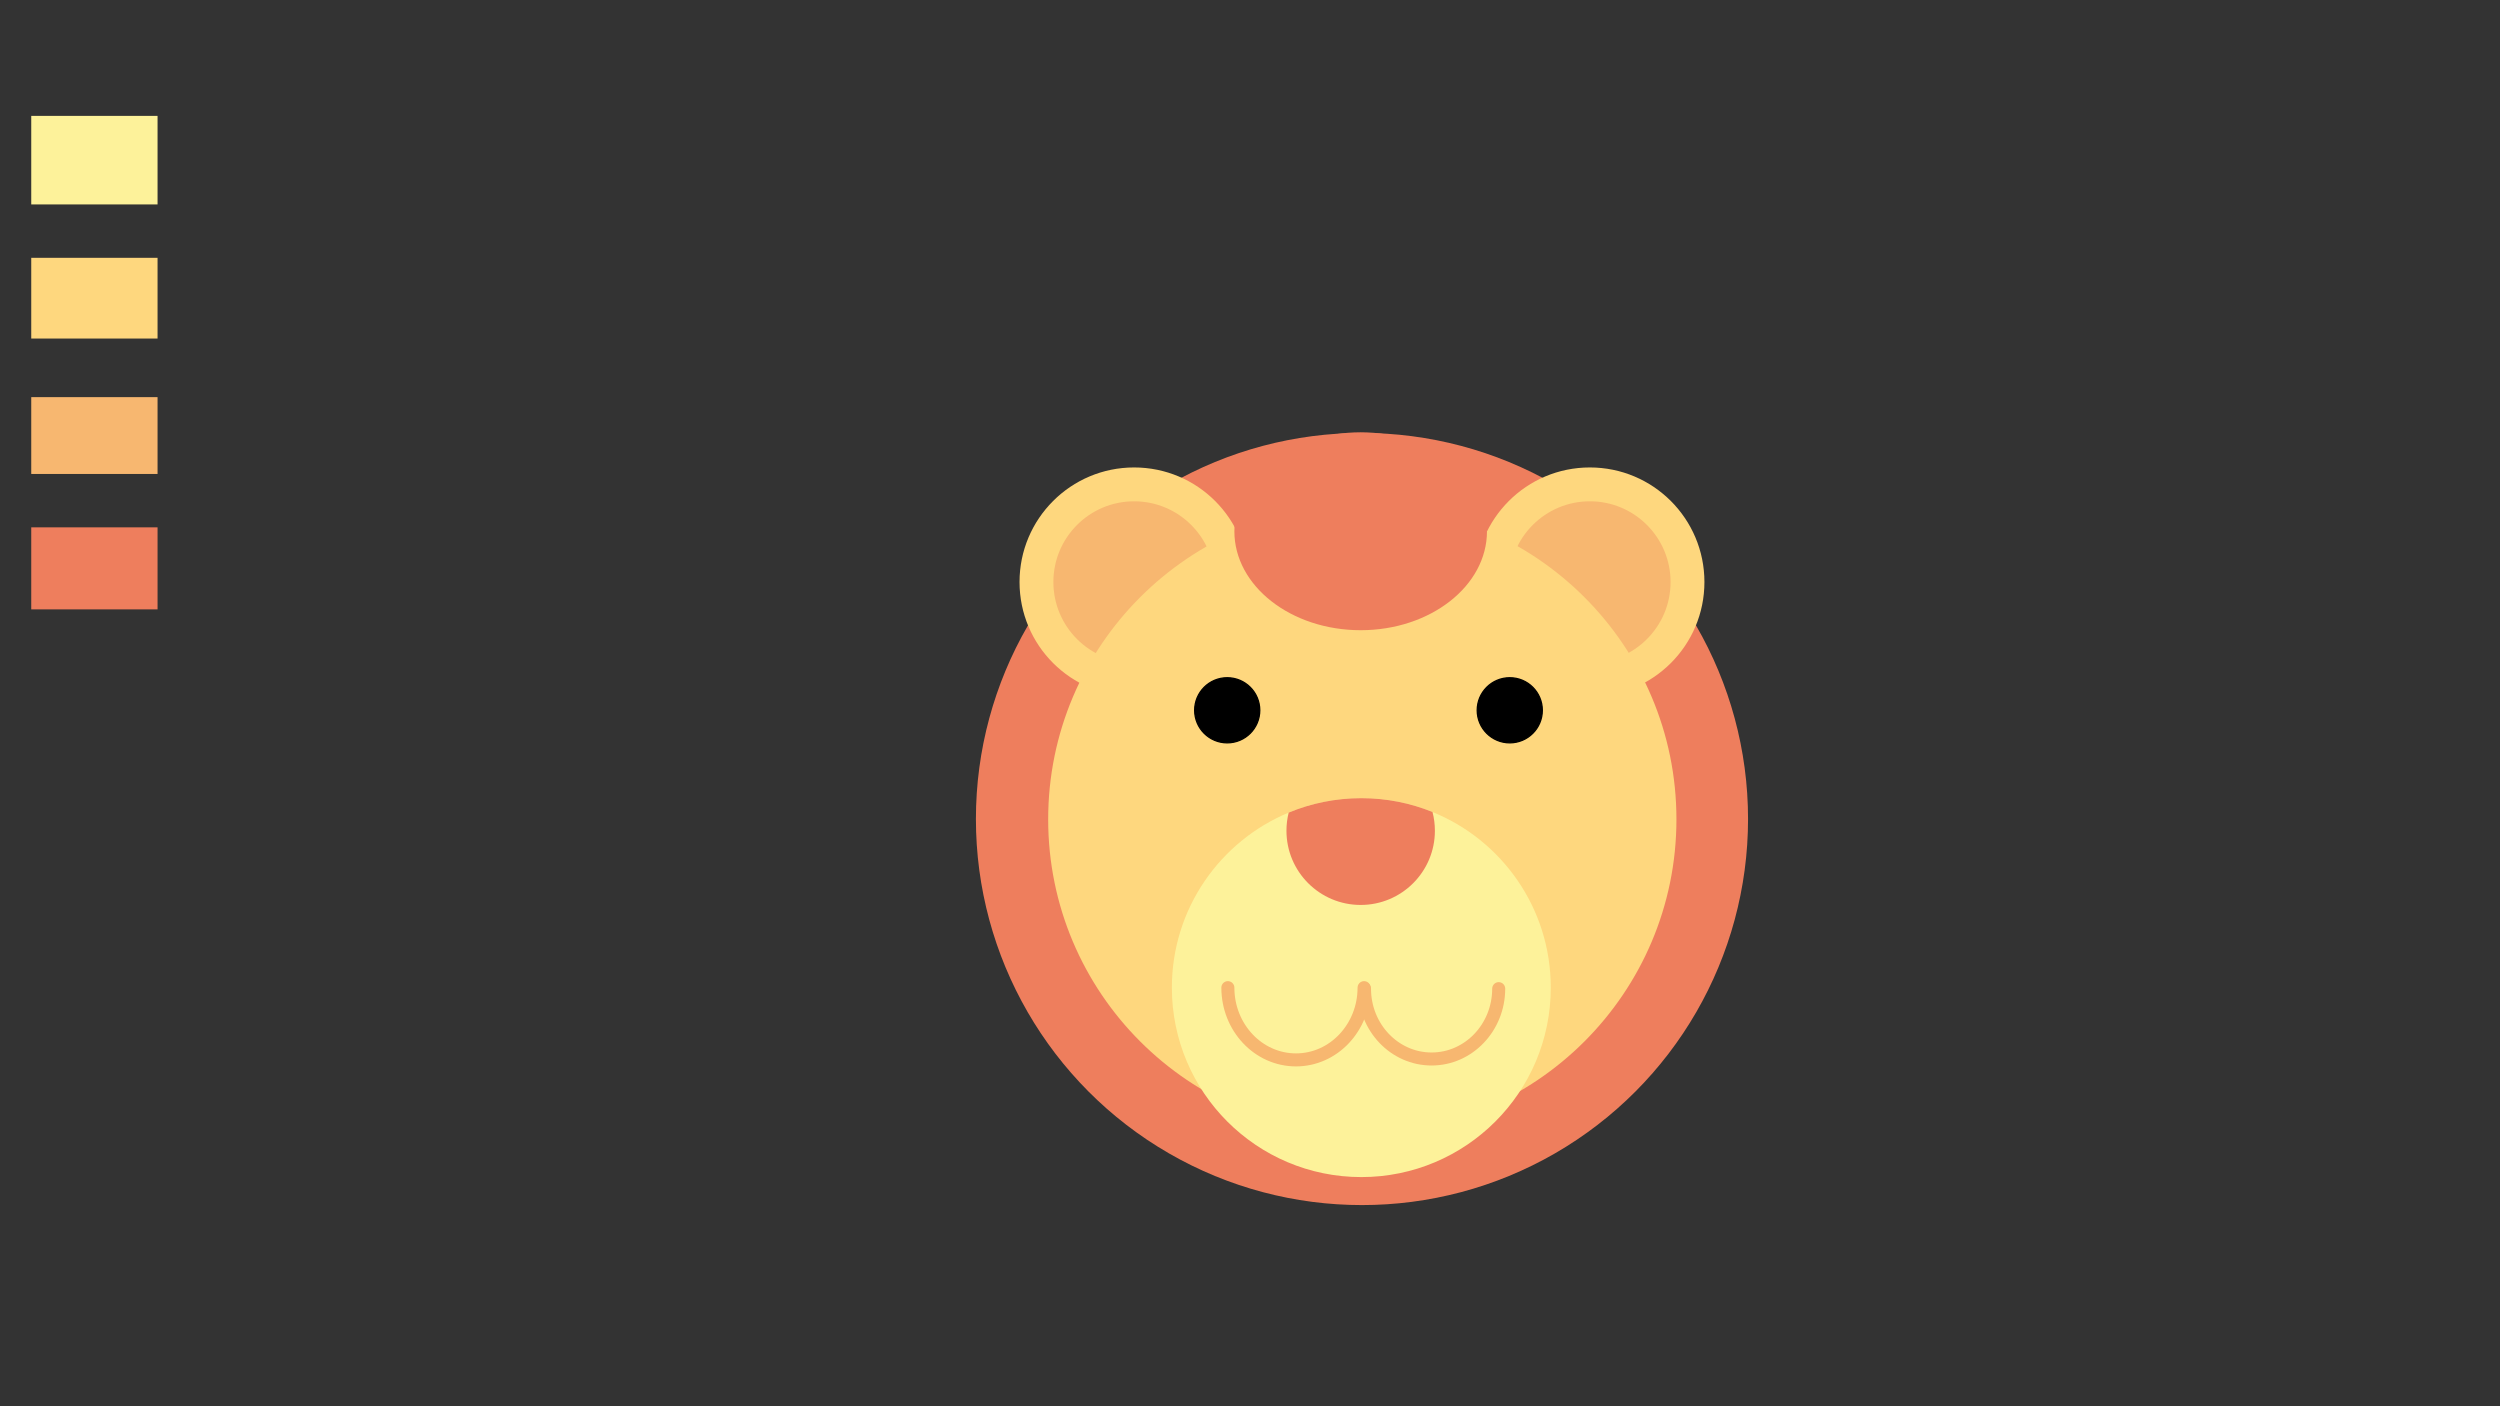 <?xml version="1.0" encoding="utf-8"?>
<!-- Generator: Adobe Illustrator 27.8.1, SVG Export Plug-In . SVG Version: 6.00 Build 0)  -->
<svg version="1.1" id="Lager_1" xmlns="http://www.w3.org/2000/svg" xmlns:xlink="http://www.w3.org/1999/xlink" x="0px" y="0px"
	 viewBox="0 0 1920 1080" style="enable-background:new 0 0 1920 1080;" xml:space="preserve">
<rect x="0" y="0" width="1920" height="1080" fill="#333333" stroke="none"/>
<style type="text/css">
	.st0{fill:#EE7E5D;}
	.st1{fill:#FDF29A;}
	.st2{fill:#FED77E;}
	.st3{fill:#F7B770;}
	.st4{stroke:#000000;stroke-miterlimit:10;}
	.st5{fill:none;stroke:#F7B770;stroke-width:10;stroke-linecap:round;stroke-miterlimit:10;}
</style>
<g>
	<circle class="st0" cx="1046" cy="629" r="296.5"/>
</g>
<g>
	<rect x="24" y="89" class="st1" width="97" height="68"/>
</g>
<g>
	<rect x="24" y="198" class="st2" width="97" height="62"/>
</g>
<g>
	<rect x="24" y="305" class="st3" width="97" height="59"/>
</g>
<g>
	<rect x="24" y="405" class="st0" width="97" height="63"/>
</g>
<g>
	<circle class="st2" cx="871" cy="447" r="88"/>
</g>
<g>
	<circle class="st3" cx="871" cy="447" r="62"/>
</g>
<g>
	<circle class="st2" cx="1221" cy="447" r="88"/>
</g>
<g>
	<circle class="st3" cx="1221" cy="447" r="62"/>
</g>
<g>
	<circle class="st2" cx="1046.25" cy="629.25" r="241.25"/>
</g>
<circle class="st4" cx="942.5" cy="545.5" r="25"/>
<circle class="st4" cx="1159.5" cy="545.5" r="25"/>
<g>
	<path class="st1" d="M1191,758.5c0,80.36-65.14,145.5-145.5,145.5S900,838.86,900,758.5c0-60.6,37.04-112.54,89.71-134.42
		c17.18-7.14,36.03-11.08,55.79-11.08c19.34,0,37.79,3.77,54.67,10.62C1153.44,645.23,1191,697.48,1191,758.5z"/>
</g>
<g>
	<path class="st0" d="M1102,638c0,31.48-25.52,57-57,57s-57-25.52-57-57c0-4.8,0.59-9.47,1.71-13.92
		c17.18-7.14,36.03-11.08,55.79-11.08c19.34,0,37.79,3.77,54.67,10.62C1101.36,628.21,1102,633.03,1102,638z"/>
</g>
<path class="st5" d="M1047.61,758.51c0,30.65-23.42,55.49-52.3,55.49S943,789.16,943,758.51"/>
<path class="st5" d="M1151,759.28c0,29.84-23.07,54.03-51.53,54.03c-28.46,0-51.53-24.19-51.53-54.03"/>
<g>
	<ellipse class="st0" cx="1045" cy="408" rx="97" ry="76"/>
</g>
</svg>
